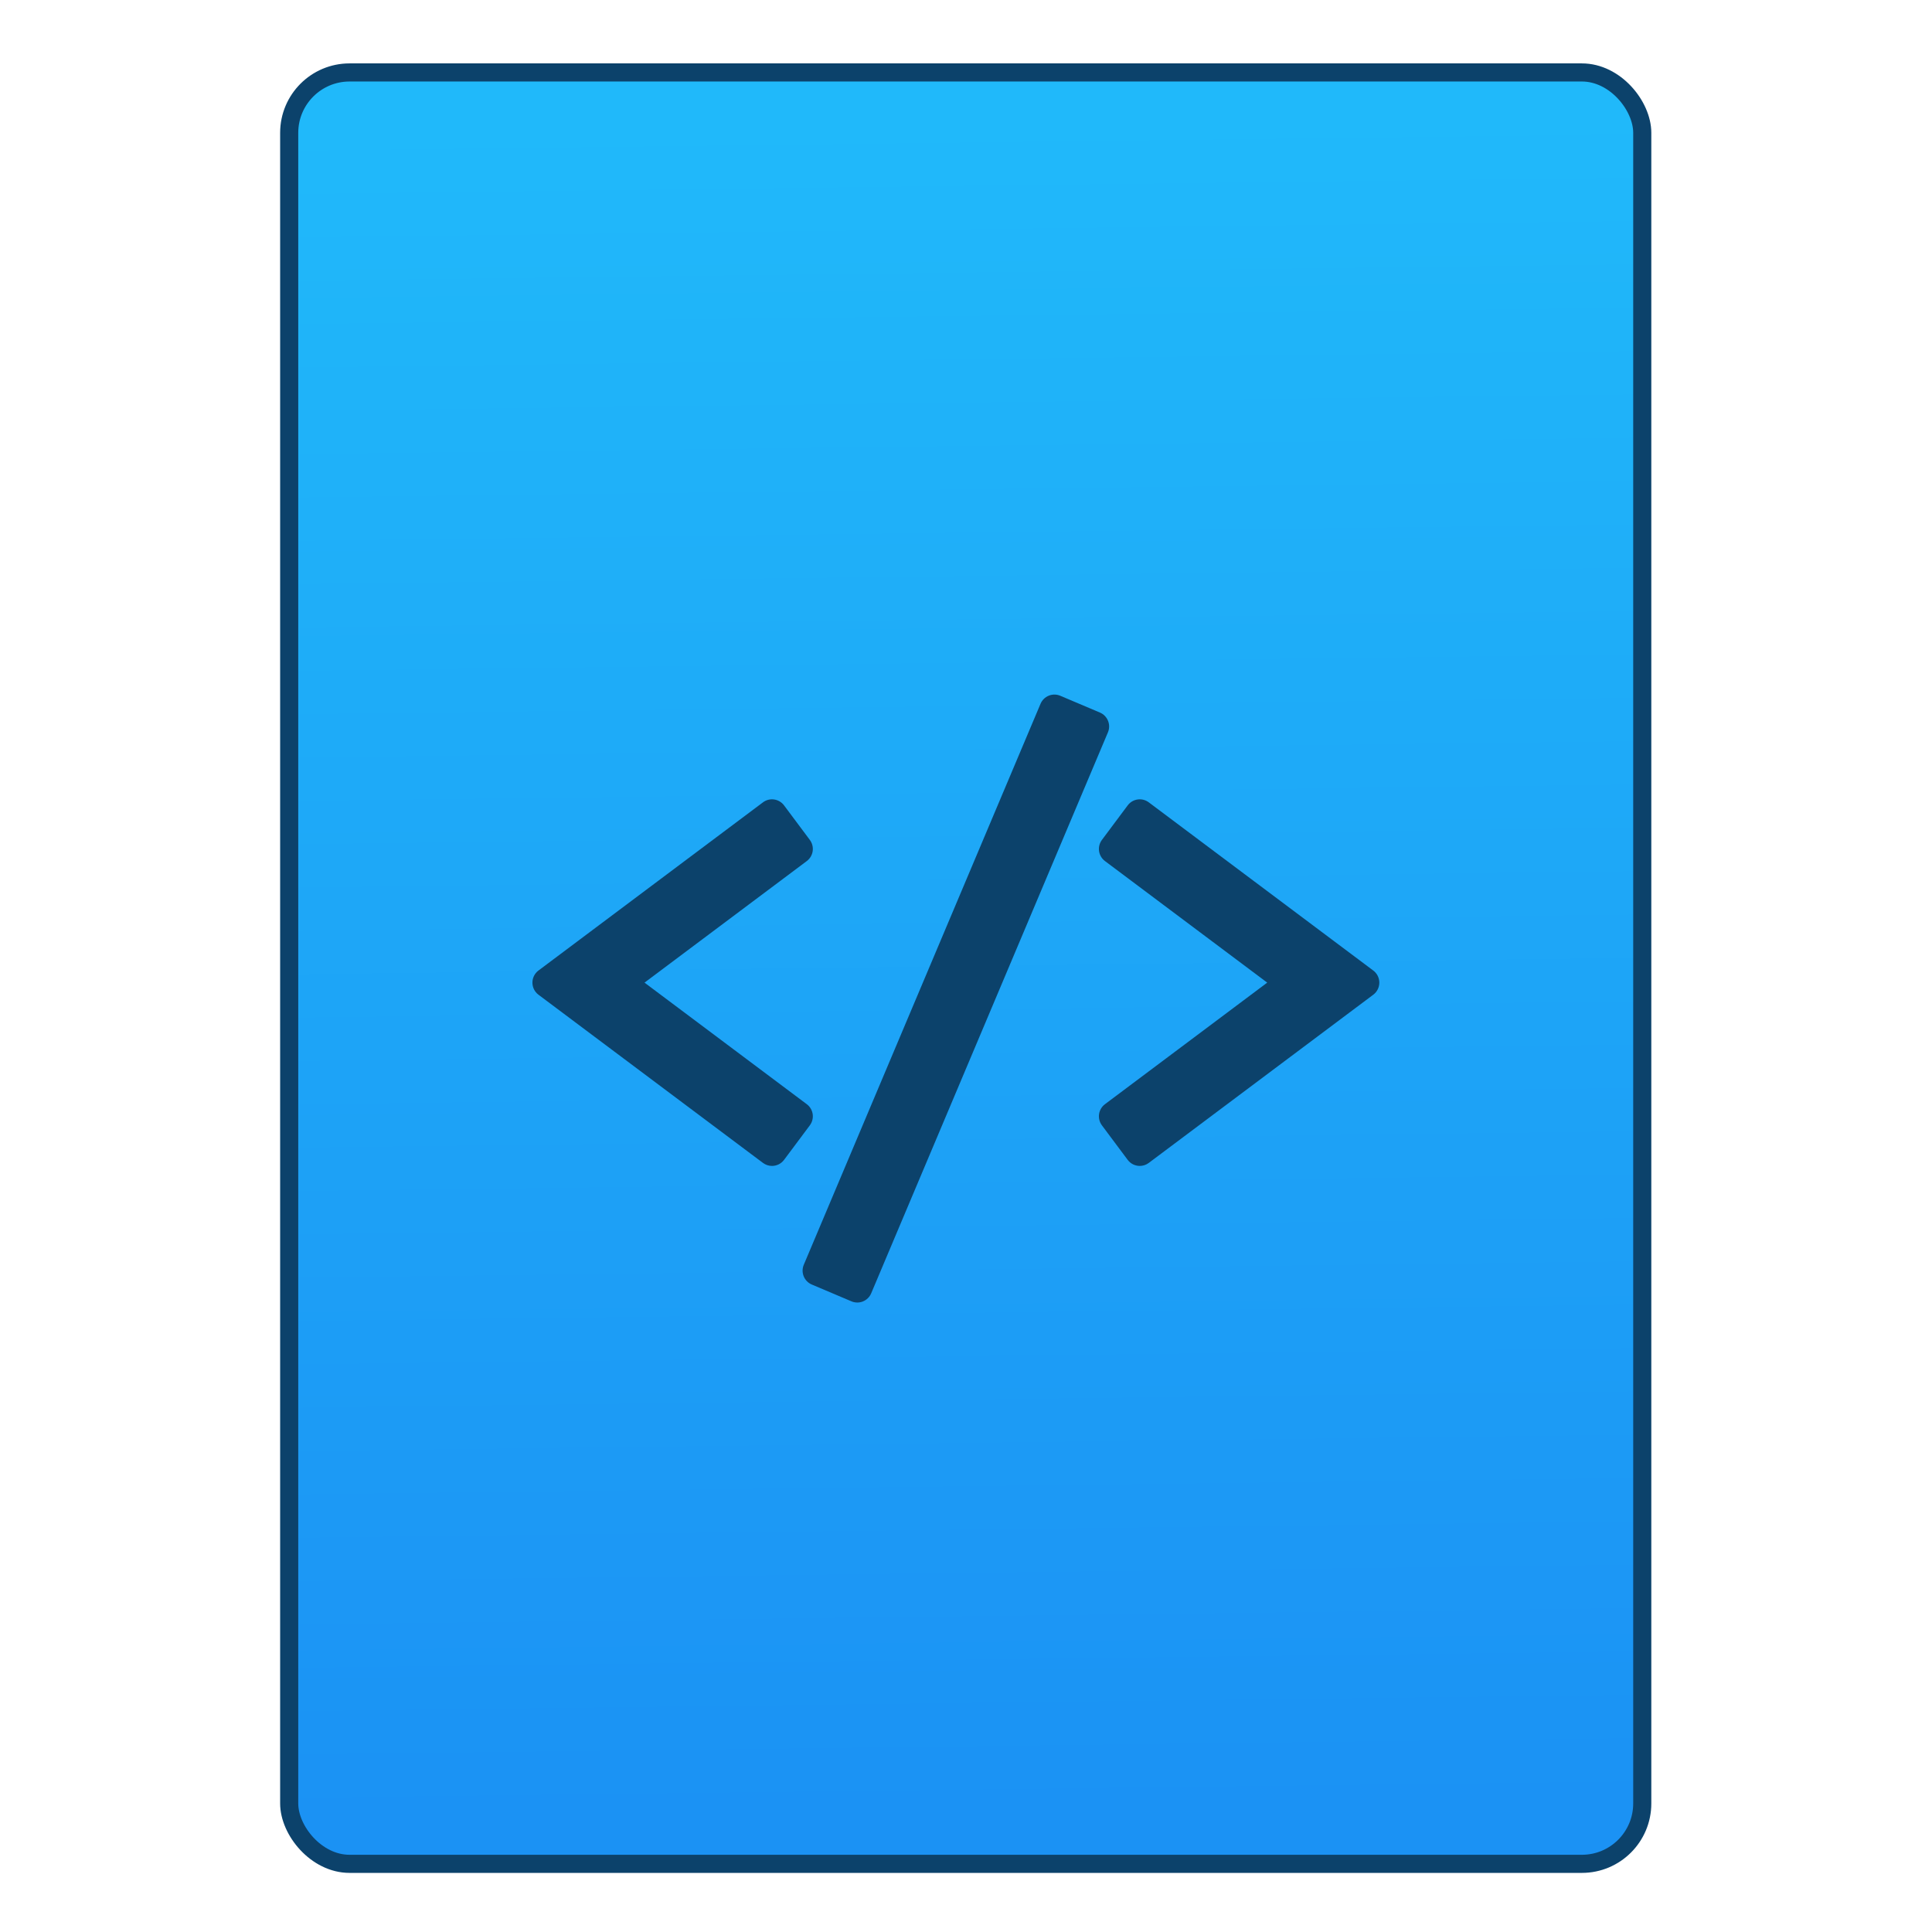 <?xml version="1.0" encoding="UTF-8" standalone="no"?>
<!-- Created with Inkscape (http://www.inkscape.org/) -->

<svg
   xmlns:osb="http://www.openswatchbook.org/uri/2009/osb"
   xmlns:dc="http://purl.org/dc/elements/1.1/"
   xmlns:cc="http://creativecommons.org/ns#"
   xmlns:rdf="http://www.w3.org/1999/02/22-rdf-syntax-ns#"
   xmlns:svg="http://www.w3.org/2000/svg"
   xmlns="http://www.w3.org/2000/svg"
   xmlns:xlink="http://www.w3.org/1999/xlink"
   xmlns:sodipodi="http://sodipodi.sourceforge.net/DTD/sodipodi-0.dtd"
   xmlns:inkscape="http://www.inkscape.org/namespaces/inkscape"
   width="32"
   height="32"
   id="svg5453"
   version="1.1"
   inkscape:version="0.91 r13725"
   sodipodi:docname="text-xml.svg">
  <defs
     id="defs5455">
    <linearGradient
       inkscape:collect="always"
       xlink:href="#linearGradient4531-8"
       id="linearGradient4781"
       x1="451.686"
       y1="556.789"
       x2="451.343"
       y2="528.789"
       gradientUnits="userSpaceOnUse" />
    <linearGradient
       id="linearGradient4207"
       osb:paint="gradient">
      <stop
         style="stop-color:#3498db;stop-opacity:1;"
         offset="0"
         id="stop3371" />
      <stop
         style="stop-color:#3498db;stop-opacity:0;"
         offset="1"
         id="stop3373" />
    </linearGradient>
    <linearGradient
       id="linearGradient4422-07">
      <stop
         style="stop-color:#269de0;stop-opacity:1"
         offset="0"
         id="stop4424-83" />
      <stop
         style="stop-color:#1ab4fd;stop-opacity:1"
         offset="1"
         id="stop4426-35" />
    </linearGradient>
    <linearGradient
       inkscape:collect="always"
       id="linearGradient4531-8">
      <stop
         style="stop-color:#1b92f4;stop-opacity:1"
         offset="0"
         id="stop4533-5" />
      <stop
         style="stop-color:#20b9fa;stop-opacity:1"
         offset="1"
         id="stop4535-9" />
    </linearGradient>
  </defs>
  <sodipodi:namedview
     id="base"
     pagecolor="#919191"
     bordercolor="#666666"
     borderopacity="1.0"
     inkscape:pageopacity="0"
     inkscape:pageshadow="2"
     inkscape:zoom="9.6544054"
     inkscape:cx="10.596815"
     inkscape:cy="15.243293"
     inkscape:document-units="px"
     inkscape:current-layer="g4249"
     showgrid="false"
     fit-margin-top="0"
     fit-margin-left="0"
     fit-margin-right="0"
     fit-margin-bottom="0"
     inkscape:window-width="1366"
     inkscape:window-height="630"
     inkscape:window-x="0"
     inkscape:window-y="36"
     inkscape:window-maximized="1"
     inkscape:showpageshadow="false"
     borderlayer="true"
     showguides="false"
     inkscape:guide-bbox="true"
     inkscape:object-nodes="true"
     inkscape:snap-bbox="true">
    <inkscape:grid
       type="xygrid"
       id="grid4063" />
    <sodipodi:guide
       position="2,30"
       orientation="28,0"
       id="guide4167" />
    <sodipodi:guide
       position="17,5"
       orientation="0,28"
       id="guide4169" />
    <sodipodi:guide
       position="30,2"
       orientation="-28,0"
       id="guide4171" />
    <sodipodi:guide
       position="30,30"
       orientation="0,-28"
       id="guide4173" />
    <sodipodi:guide
       position="2,30"
       orientation="28,0"
       id="guide4181" />
    <sodipodi:guide
       position="16,30"
       orientation="0,-14"
       id="guide4187" />
    <sodipodi:guide
       position="5,30"
       orientation="28,0"
       id="guide4143" />
    <sodipodi:guide
       position="5,2"
       orientation="0,22"
       id="guide4145" />
    <sodipodi:guide
       position="27,2"
       orientation="-28,0"
       id="guide4147" />
    <sodipodi:guide
       position="27,30"
       orientation="0,-22"
       id="guide4149" />
    <sodipodi:guide
       position="27,30"
       orientation="0,-7"
       id="guide4155" />
    <sodipodi:guide
       position="27,23"
       orientation="-7,-1e-05"
       id="guide4162" />
    <sodipodi:guide
       position="24,27"
       orientation="0,1"
       id="guide3378" />
  </sodipodi:namedview>
  <g
     inkscape:label="Capa 1"
     inkscape:groupmode="layer"
     id="layer1"
     transform="translate(-384.571,-515.798)">
    <g
       transform="translate(392.571,-514.564)"
       id="layer1-7"
       inkscape:label="Capa 1"
       style="fill:#ffffff;fill-opacity:1" />
    <g
       id="g4240"
       transform="translate(341.797,500.252)">
      <g
         inkscape:transform-center-y="-9.4924686"
         inkscape:transform-center-x="5.4653607"
         inkscape:label="Capa 1"
         id="layer1-1"
         transform="translate(-392.988,-511.278)">
        <g
           id="layer1-3"
           inkscape:label="Capa 1"
           transform="translate(0.42,0.035)">
          <rect
             style="opacity:1;fill:url(#linearGradient4781);fill-opacity:1;fill-rule:evenodd;stroke:#0c426b;stroke-width:0.3;stroke-linecap:round;stroke-linejoin:miter;stroke-miterlimit:4;stroke-dasharray:none;stroke-dashoffset:0;stroke-opacity:1"
             id="rect4266"
             width="22.411"
             height="29.671"
             x="440.132"
             y="527.989"
             ry="1" />
        </g>
        <g
           transform="translate(442.442,514.735)"
           id="g4186">
          <g
             transform="translate(0,0.266)"
             id="g4249">
            <g
               transform="matrix(0.983,0,0,0.983,1.109,-998.711)"
               id="layer1-01"
               inkscape:label="Capa 1"
               style="fill:#0c426b;fill-opacity:1">
              <g
                 style="fill:#0c426b;fill-opacity:1;stroke:#4f96d1;stroke-opacity:1"
                 inkscape:label="Capa 1"
                 id="layer1-0-3"
                 transform="matrix(0.905,0,0,0.905,-365.917,562.06)" />
              <g
                 inkscape:label="Capa 1"
                 id="layer1-00-2"
                 transform="translate(-401.012,510.634)"
                 style="fill:#0c426b;fill-opacity:1">
                <g
                   inkscape:label="Capa 1"
                   id="layer1-4-7"
                   transform="translate(5.056,-5.251)"
                   style="fill:#0c426b;fill-opacity:1">
                  <g
                     style="fill:#0c426b;fill-opacity:1;stroke:#000000;stroke-opacity:0.8"
                     inkscape:label="Capa 1"
                     id="layer1-9-7"
                     transform="translate(-11.317,5.882)">
                    <g
                       inkscape:label="Capa 1"
                       id="layer1-79-5"
                       transform="translate(1.873,-0.284)"
                       style="fill:#0c426b;fill-opacity:1">
                      <g
                         inkscape:label="Capa 1"
                         id="layer1-2"
                         transform="translate(-2.052,-0.979)"
                         style="fill:#0c426b;fill-opacity:1">
                        <g
                           inkscape:label="Capa 1"
                           id="layer1-26"
                           transform="translate(0.221,0.442)"
                           style="fill:#0c426b;fill-opacity:1">
                          <g
                             inkscape:label="Capa 1"
                             id="layer1-46"
                             transform="translate(1.357,-1.263)"
                             style="fill:#0c426b;fill-opacity:1">
                            <g
                               inkscape:label="Capa 1"
                               id="layer1-21"
                               transform="translate(-0.41,-0.6)"
                               style="fill:#0c426b;fill-opacity:1">
                              <g
                                 id="g4187"
                                 transform="matrix(0.786,0,0,0.784,92.594,111.881)"
                                 style="fill:#0c426b;fill-opacity:1">
                                <g
                                   inkscape:label="Capa 1"
                                   id="layer1-3-9"
                                   transform="matrix(1.272,0,0,1.276,-114.256,-140.42)"
                                   style="fill:#0c426b;fill-opacity:1">
                                <g
                                   transform="translate(-4.451,-1.831)"
                                   id="layer1-73"
                                   inkscape:label="Capa 1"
                                   style="fill:#0c426b;fill-opacity:1">
                                <g
                                   transform="translate(2.967,4.735)"
                                   id="layer1-8"
                                   inkscape:label="Capa 1"
                                   style="fill:#0c426b;fill-opacity:1">
                                <g
                                   transform="translate(0.032,-1.894)"
                                   id="layer1-25"
                                   inkscape:label="Capa 1"
                                   style="fill:#0c426b;fill-opacity:1">
                                <g
                                   transform="matrix(0.657,0,0,0.655,150.092,180.859)"
                                   id="g4187-7"
                                   style="fill:#0c426b;fill-opacity:1">
                                <g
                                   style="fill:#0c426b;fill-opacity:1"
                                   transform="matrix(-0.013,0,0,0.013,459.29,566.829)"
                                   id="g10822-9-7-5">
                                <g
                                   style="fill:#0c426b;fill-opacity:1"
                                   id="g5043-4"
                                   transform="matrix(-7.073,0,0,7.002,2712.232,-7878.291)">
                                <g
                                   style="fill:#0c426b;fill-opacity:1;stroke:none"
                                   transform="matrix(-0.139,0,0,0.141,219.17,1092.681)"
                                   id="g10822-9-7-1">
                                <g
                                   style="fill:#0c426b;fill-opacity:1;stroke:none"
                                   id="g5043-0"
                                   transform="matrix(-7.073,0,0,7.002,2712.232,-7878.291)">
                                <g
                                   transform="matrix(0.118,0,0,0.118,-131.569,724.006)"
                                   id="g6727-9"
                                   style="fill:#0c426b;fill-opacity:1;stroke:none">
                                <g
                                   transform="matrix(10.351,0,0,10.457,-1416.334,-1118.961)"
                                   style="fill:#0c426b;fill-opacity:1;stroke:none"
                                   id="g11424">
                                <path
                                   style="fill:#0c426b;fill-opacity:1;stroke:none"
                                   inkscape:connector-curvature="0"
                                   d="m 129.532,225.558 c -0.133,-0.919 -0.625,-1.747 -1.368,-2.303 l -37.7,-28.193 37.7,-28.193 c 0.743,-0.556 1.235,-1.384 1.368,-2.303 0.132,-0.919 -0.105,-1.852 -0.662,-2.597 l -5.989,-8.008 c -1.159,-1.548 -3.351,-1.865 -4.899,-0.706 l -52.157,39.004 c -0.883,0.66 -1.404,1.699 -1.404,2.803 0,1.104 0.521,2.143 1.404,2.803 l 52.157,39.004 c 0.628,0.471 1.364,0.697 2.093,0.697 1.066,0 2.119,-0.484 2.806,-1.403 l 5.989,-8.008 c 0.556,-0.745 0.794,-1.678 0.662,-2.597 z"
                                   id="path11426" />
                                <path
                                   style="fill:#0c426b;fill-opacity:1;stroke:none"
                                   inkscape:connector-curvature="0"
                                   d="m 259.766,192.259 -52.155,-39.004 c -1.548,-1.158 -3.74,-0.841 -4.898,0.706 l -5.989,8.008 c -0.556,0.744 -0.794,1.678 -0.662,2.597 0.133,0.918 0.624,1.747 1.368,2.303 l 37.699,28.193 -37.699,28.193 c -0.744,0.556 -1.235,1.385 -1.368,2.303 -0.132,0.919 0.105,1.853 0.662,2.597 l 5.989,8.008 c 0.688,0.919 1.74,1.403 2.806,1.403 0.729,0 1.464,-0.227 2.093,-0.697 l 52.155,-39.004 c 0.883,-0.66 1.404,-1.699 1.404,-2.803 0,-1.104 -0.522,-2.143 -1.405,-2.803 z"
                                   id="path11428" />
                                <path
                                   style="fill:#0c426b;fill-opacity:1;stroke:none"
                                   inkscape:connector-curvature="0"
                                   d="m 196.264,132.436 -9.211,-3.895 c -0.854,-0.362 -1.818,-0.368 -2.679,-0.02 -0.86,0.349 -1.547,1.025 -1.908,1.88 l -55,130.084 c -0.753,1.78 0.08,3.834 1.861,4.587 l 9.211,3.895 c 0.435,0.185 0.899,0.276 1.363,0.276 0.447,0 0.894,-0.086 1.316,-0.257 0.86,-0.349 1.546,-1.025 1.908,-1.88 l 55,-130.084 c 0.752,-1.78 -0.081,-3.833 -1.861,-4.586 z"
                                   id="path11430" />
                                </g>
                                </g>
                                </g>
                                </g>
                                </g>
                                </g>
                                </g>
                                </g>
                                </g>
                                </g>
                                </g>
                              </g>
                            </g>
                          </g>
                        </g>
                      </g>
                    </g>
                  </g>
                </g>
              </g>
            </g>
          </g>
        </g>
      </g>
    </g>
  </g>
</svg>
